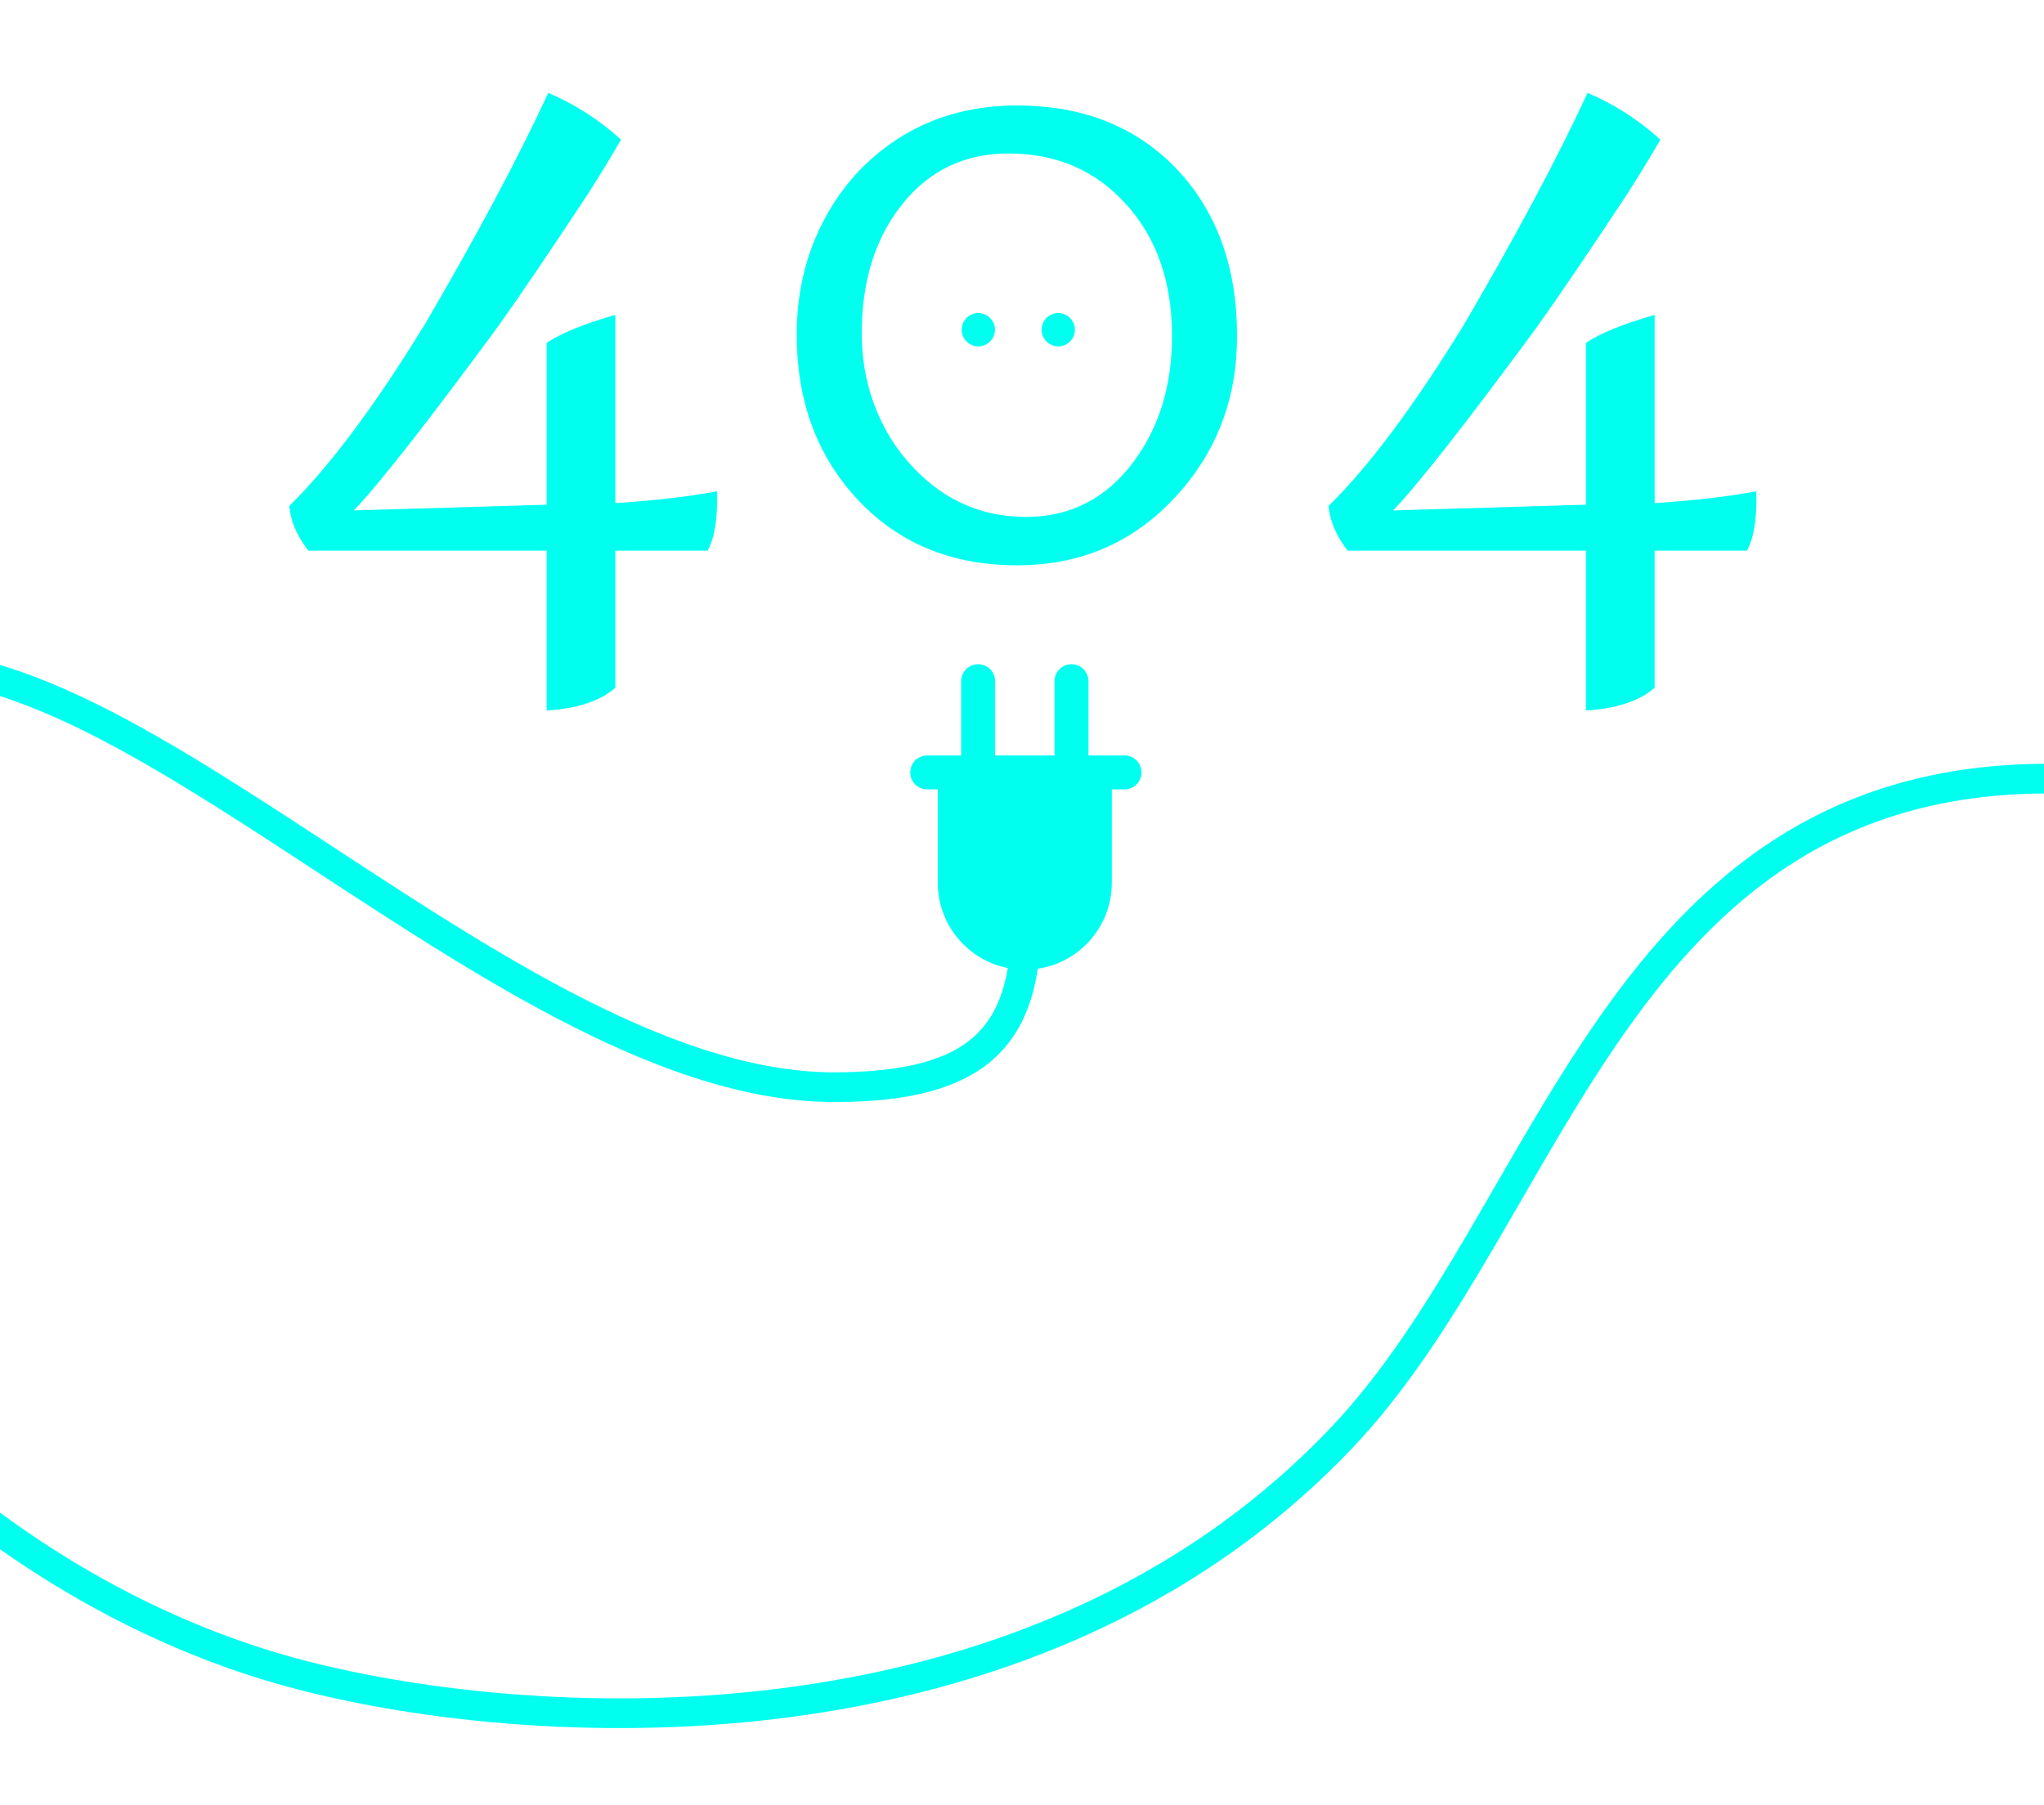 <svg width="360" height="318" viewBox="0 0 360 318" fill="none" xmlns="http://www.w3.org/2000/svg">
<path d="M126.283 86.544C126.426 91.223 125.877 94.708 124.635 97H108.379V121.134C107.52 121.898 106.541 122.543 105.443 123.068C102.912 124.261 99.857 124.954 96.276 125.145V97H54.31C52.305 94.422 51.183 91.796 50.944 89.122C58.058 82.152 66.007 71.505 74.792 57.182C84.006 41.427 91.263 27.82 96.562 16.362C101.289 18.367 105.562 21.112 109.382 24.598C107.854 27.271 105.92 30.446 103.581 34.122C96.515 44.817 91.168 52.694 87.539 57.755C75.269 74.418 66.866 85.136 62.331 89.91L96.276 88.908V60.405C98.711 58.734 102.745 57.087 108.379 55.464V88.621C115.206 88.191 121.174 87.499 126.283 86.544ZM140.319 58.901C140.319 53.267 141.274 47.968 143.184 43.003C145.141 38.037 147.839 33.74 151.276 30.112C158.724 22.425 168.01 18.582 179.134 18.582C190.927 18.582 200.404 22.425 207.565 30.112C214.44 37.56 217.878 47.252 217.878 59.188C217.878 70.216 214.297 79.621 207.135 87.404C199.735 95.52 190.401 99.578 179.134 99.578C167.437 99.578 157.96 95.592 150.703 87.618C143.78 80.027 140.319 70.455 140.319 58.901ZM151.777 58.686C151.777 63.031 152.47 67.113 153.854 70.932C155.239 74.752 157.196 78.141 159.727 81.102C165.408 87.738 172.402 91.056 180.71 91.056C188.492 91.056 194.794 87.833 199.616 81.388C204.151 75.325 206.419 67.924 206.419 59.188C206.419 49.734 203.77 42.048 198.47 36.128C193.075 30.064 186.128 27.033 177.63 27.033C169.848 27.033 163.57 30.064 158.796 36.128C154.117 42.048 151.777 49.567 151.777 58.686ZM309.329 86.544C309.473 91.223 308.924 94.708 307.682 97H291.426V121.134C290.566 121.898 289.588 122.543 288.49 123.068C285.959 124.261 282.904 124.954 279.323 125.145V97H237.357C235.352 94.422 234.23 91.796 233.991 89.122C241.105 82.152 249.054 71.505 257.839 57.182C267.053 41.427 274.31 27.82 279.609 16.362C284.336 18.367 288.609 21.112 292.428 24.598C290.901 27.271 288.967 30.446 286.628 34.122C279.562 44.817 274.214 52.694 270.586 57.755C258.316 74.418 249.913 85.136 245.378 89.91L279.323 88.908V60.405C281.758 58.734 285.792 57.087 291.426 55.464V88.621C298.253 88.191 304.221 87.499 309.329 86.544Z" fill="#01FFF0"/>
<circle cx="172.306" cy="58.08" r="2.933" fill="#01FFF0"/>
<circle cx="186.386" cy="58.08" r="2.933" fill="#01FFF0"/>
<g clip-path="url(#clip0_66_3717)">
<path fill-rule="evenodd" clip-rule="evenodd" d="M195.819 139.051L195.819 155.497C195.819 163.96 188.958 170.82 180.495 170.82C172.032 170.82 165.171 163.96 165.171 155.497L165.171 139.051L163.304 139.051C161.652 139.051 160.314 137.713 160.314 136.061C160.314 134.41 161.652 133.071 163.304 133.071L169.283 133.071L169.283 119.99C169.283 118.339 170.622 117 172.273 117C173.924 117 175.263 118.339 175.263 119.99L175.263 133.071L185.728 133.071L185.728 119.99C185.728 118.339 187.067 117 188.718 117C190.37 117 191.708 118.339 191.708 119.99L191.708 133.071L198.063 133.071C199.714 133.071 201.053 134.41 201.053 136.061C201.053 137.713 199.714 139.051 198.063 139.051L195.819 139.051Z" fill="#01FFF0"/>
<path d="M180.741 162.183C180.741 182.572 172.335 191.504 146.912 191.504C85.624 191.504 9.916 95.48 -31.547 121.987C-100.354 165.975 -34.669 270.941 51.001 294.5C91.001 305.5 180.741 312 236.5 253.047C273.543 213.882 284.774 137.154 360.683 137.154C417.05 137.154 427.156 215.375 402.006 253.047" stroke="#01FFF0" stroke-width="5.233" stroke-linecap="round"/>
</g>
<defs>
<clipPath id="clip0_66_3717">
<rect width="470" height="201" fill="white" transform="translate(-55 117)"/>
</clipPath>
</defs>
</svg>
